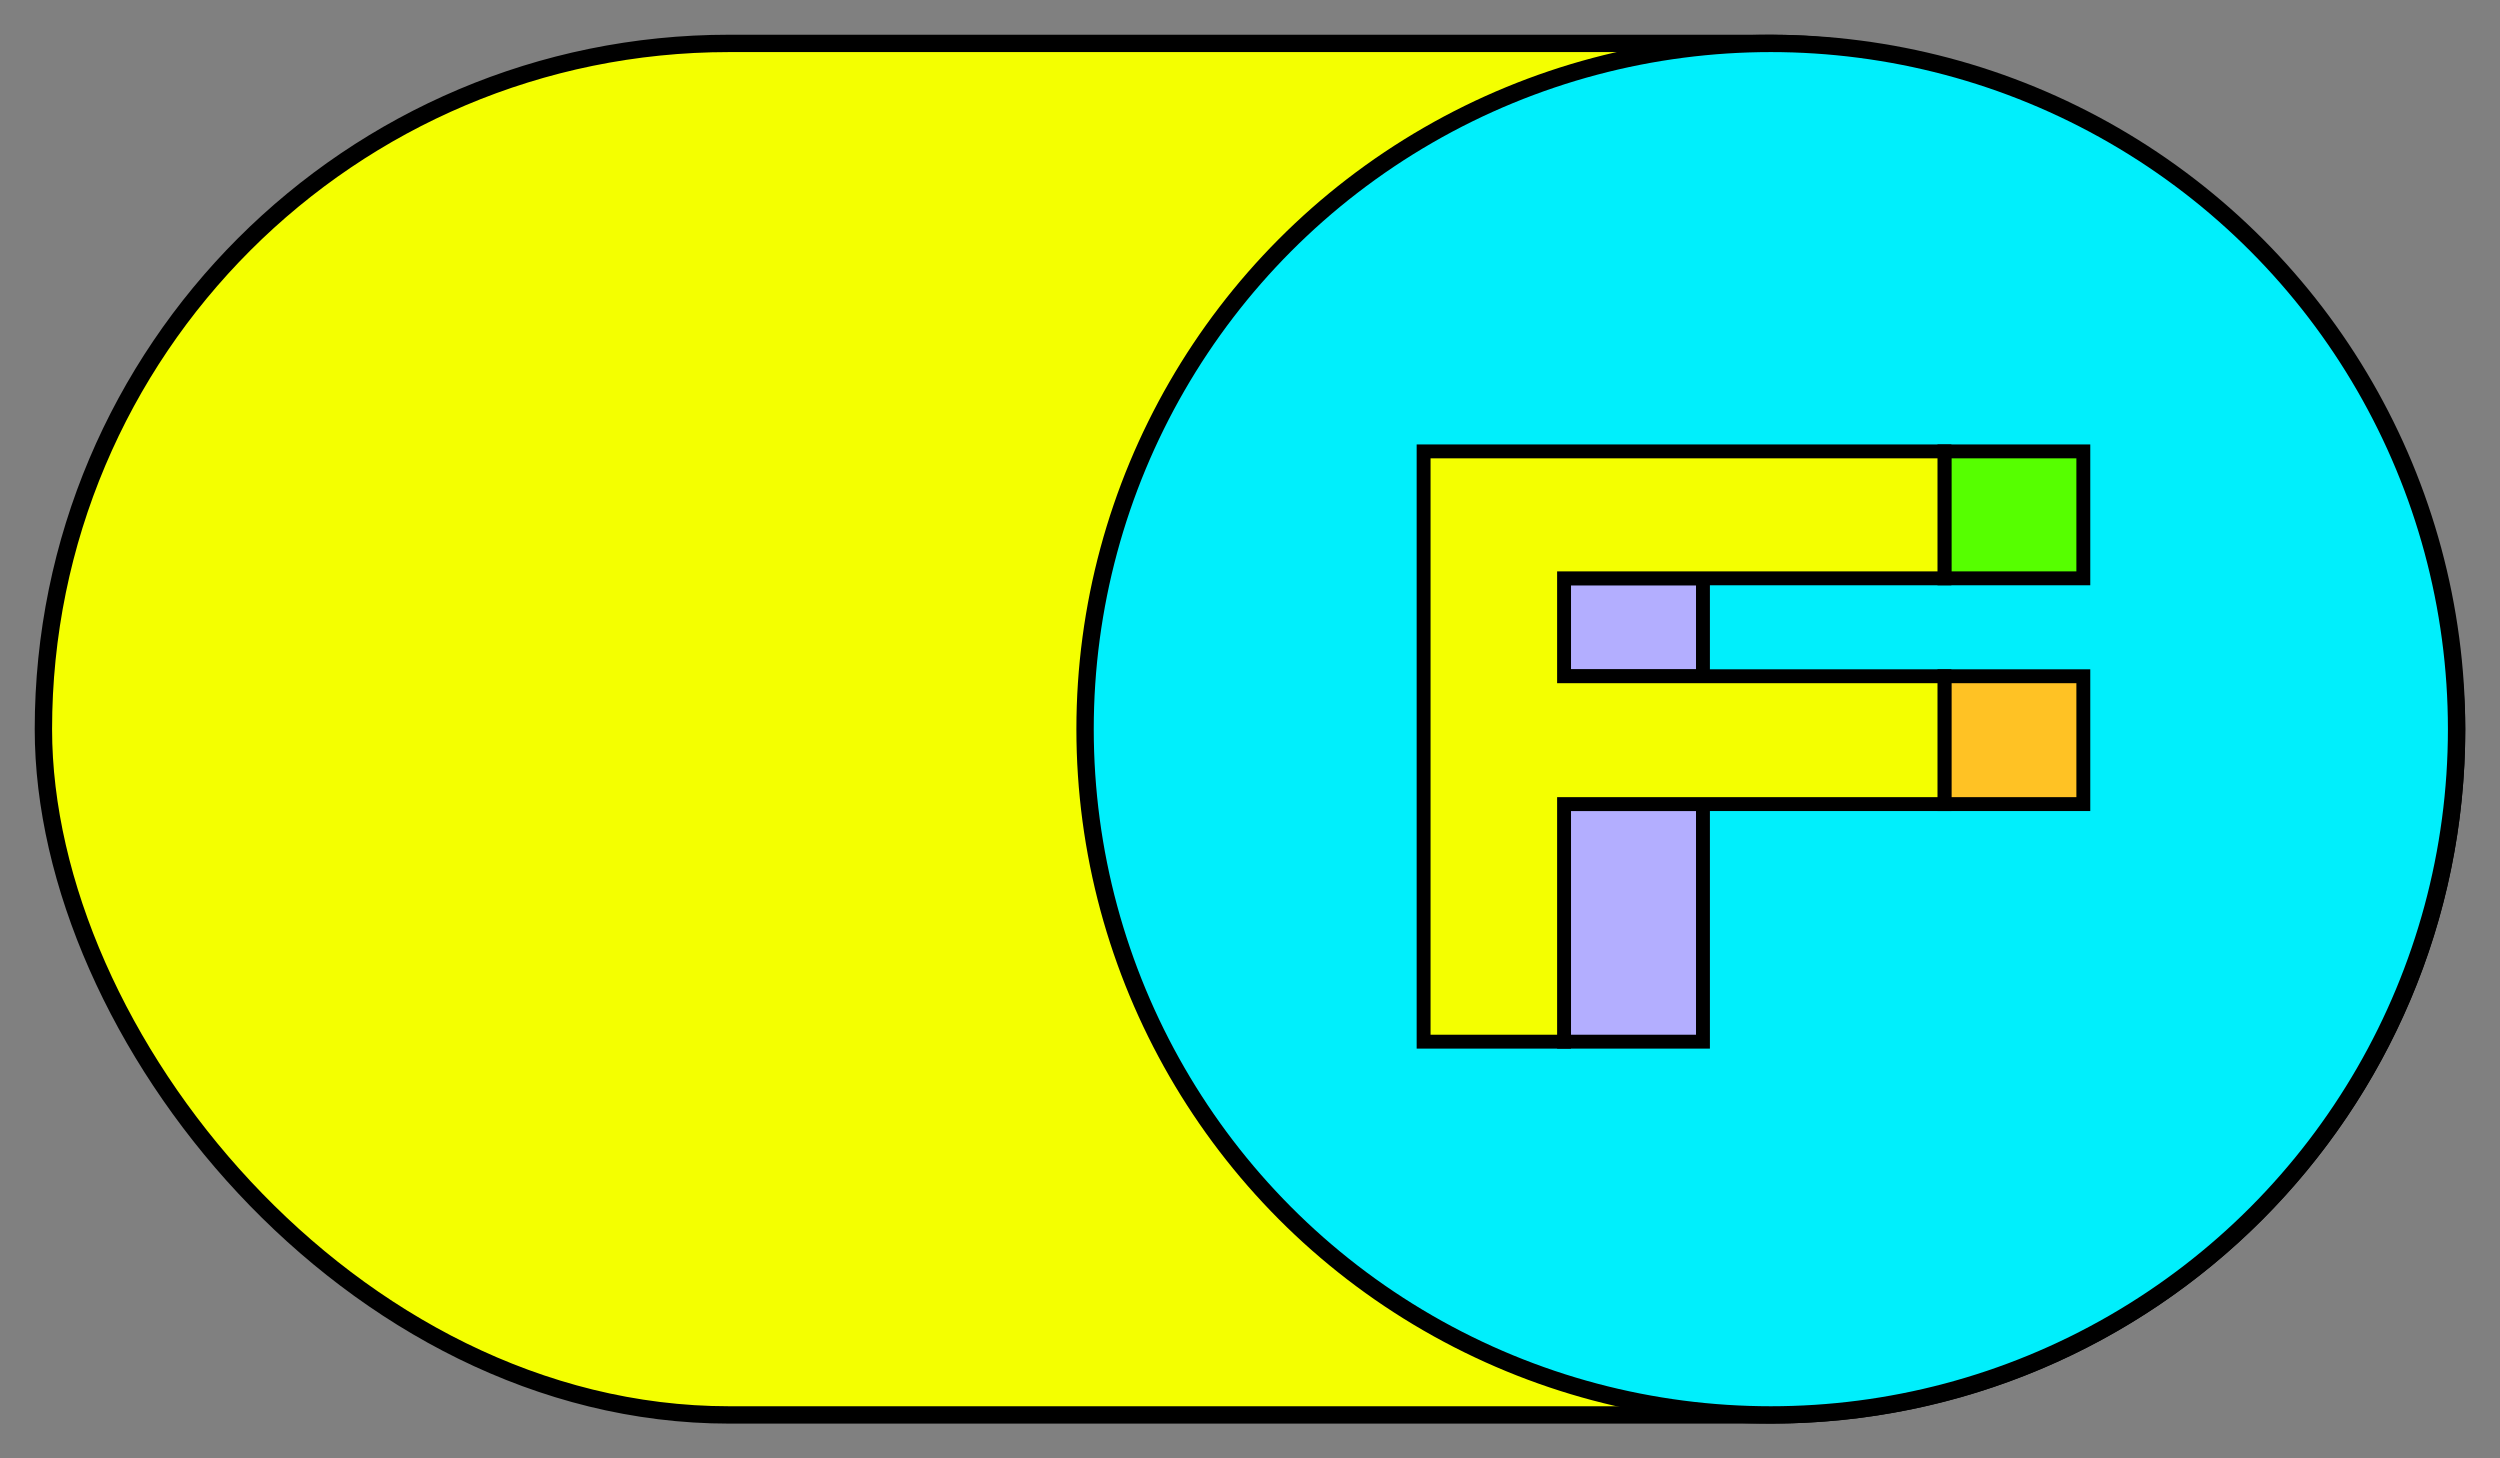 <?xml version="1.0" encoding="UTF-8"?>
<svg width="72px" height="42px" viewBox="0 0 72 42" version="1.1" xmlns="http://www.w3.org/2000/svg" xmlns:xlink="http://www.w3.org/1999/xlink">
    <rect x="0" y="0" width="72" height="42" fill="#808080" stroke="none"/>
    <title>bg_header_funkplay_on</title>
    <g id="bg_header_funkplay_on" stroke="none" stroke-width="1" fill="none" fill-rule="evenodd">
        <g id="Group" transform="translate(1, 1)" stroke="#000000">
            <rect id="Rectangle-Copy" stroke-width="0.5" fill="#F4FF00" x="0.25" y="0.25" width="69.5" height="39.5" rx="19.75"></rect>
            <circle id="Oval-Copy" stroke-width="0.5" fill="#00EFFC" fill-rule="nonzero" cx="50" cy="20" r="19.75"></circle>
            <g id="Group-3" transform="translate(40, 11.8)" fill-rule="nonzero" stroke-width="0.4">
                <path d="M8.045,10.358 L8.045,17.2 L4.045,17.2 L4.045,10.358 L8.045,10.358 Z" id="Path" fill="#B3AEFF"></path>
                <path d="M19,6.676 L19,10.358 L15,10.358 L15,6.676 L19,6.676 Z" id="Path" fill="#FFC224"></path>
                <path d="M8.045,3.856 L8.045,6.676 L4.045,6.676 L4.045,3.856 L8.045,3.856 Z" id="Path" fill="#B3AEFF"></path>
                <path d="M15,0.2 L19,0.2 L19,3.856 L15,3.856 L15,0.2 Z" id="Path" fill="#56FF00"></path>
                <polygon id="Path-Copy-2" fill="#F4FF00" points="0 17.2 0 0.2 15 0.2 15 3.856 4.045 3.856 4.045 6.676 15 6.676 15 10.358 4.045 10.358 4.045 17.2"></polygon>
            </g>
        </g>
    </g>
</svg>